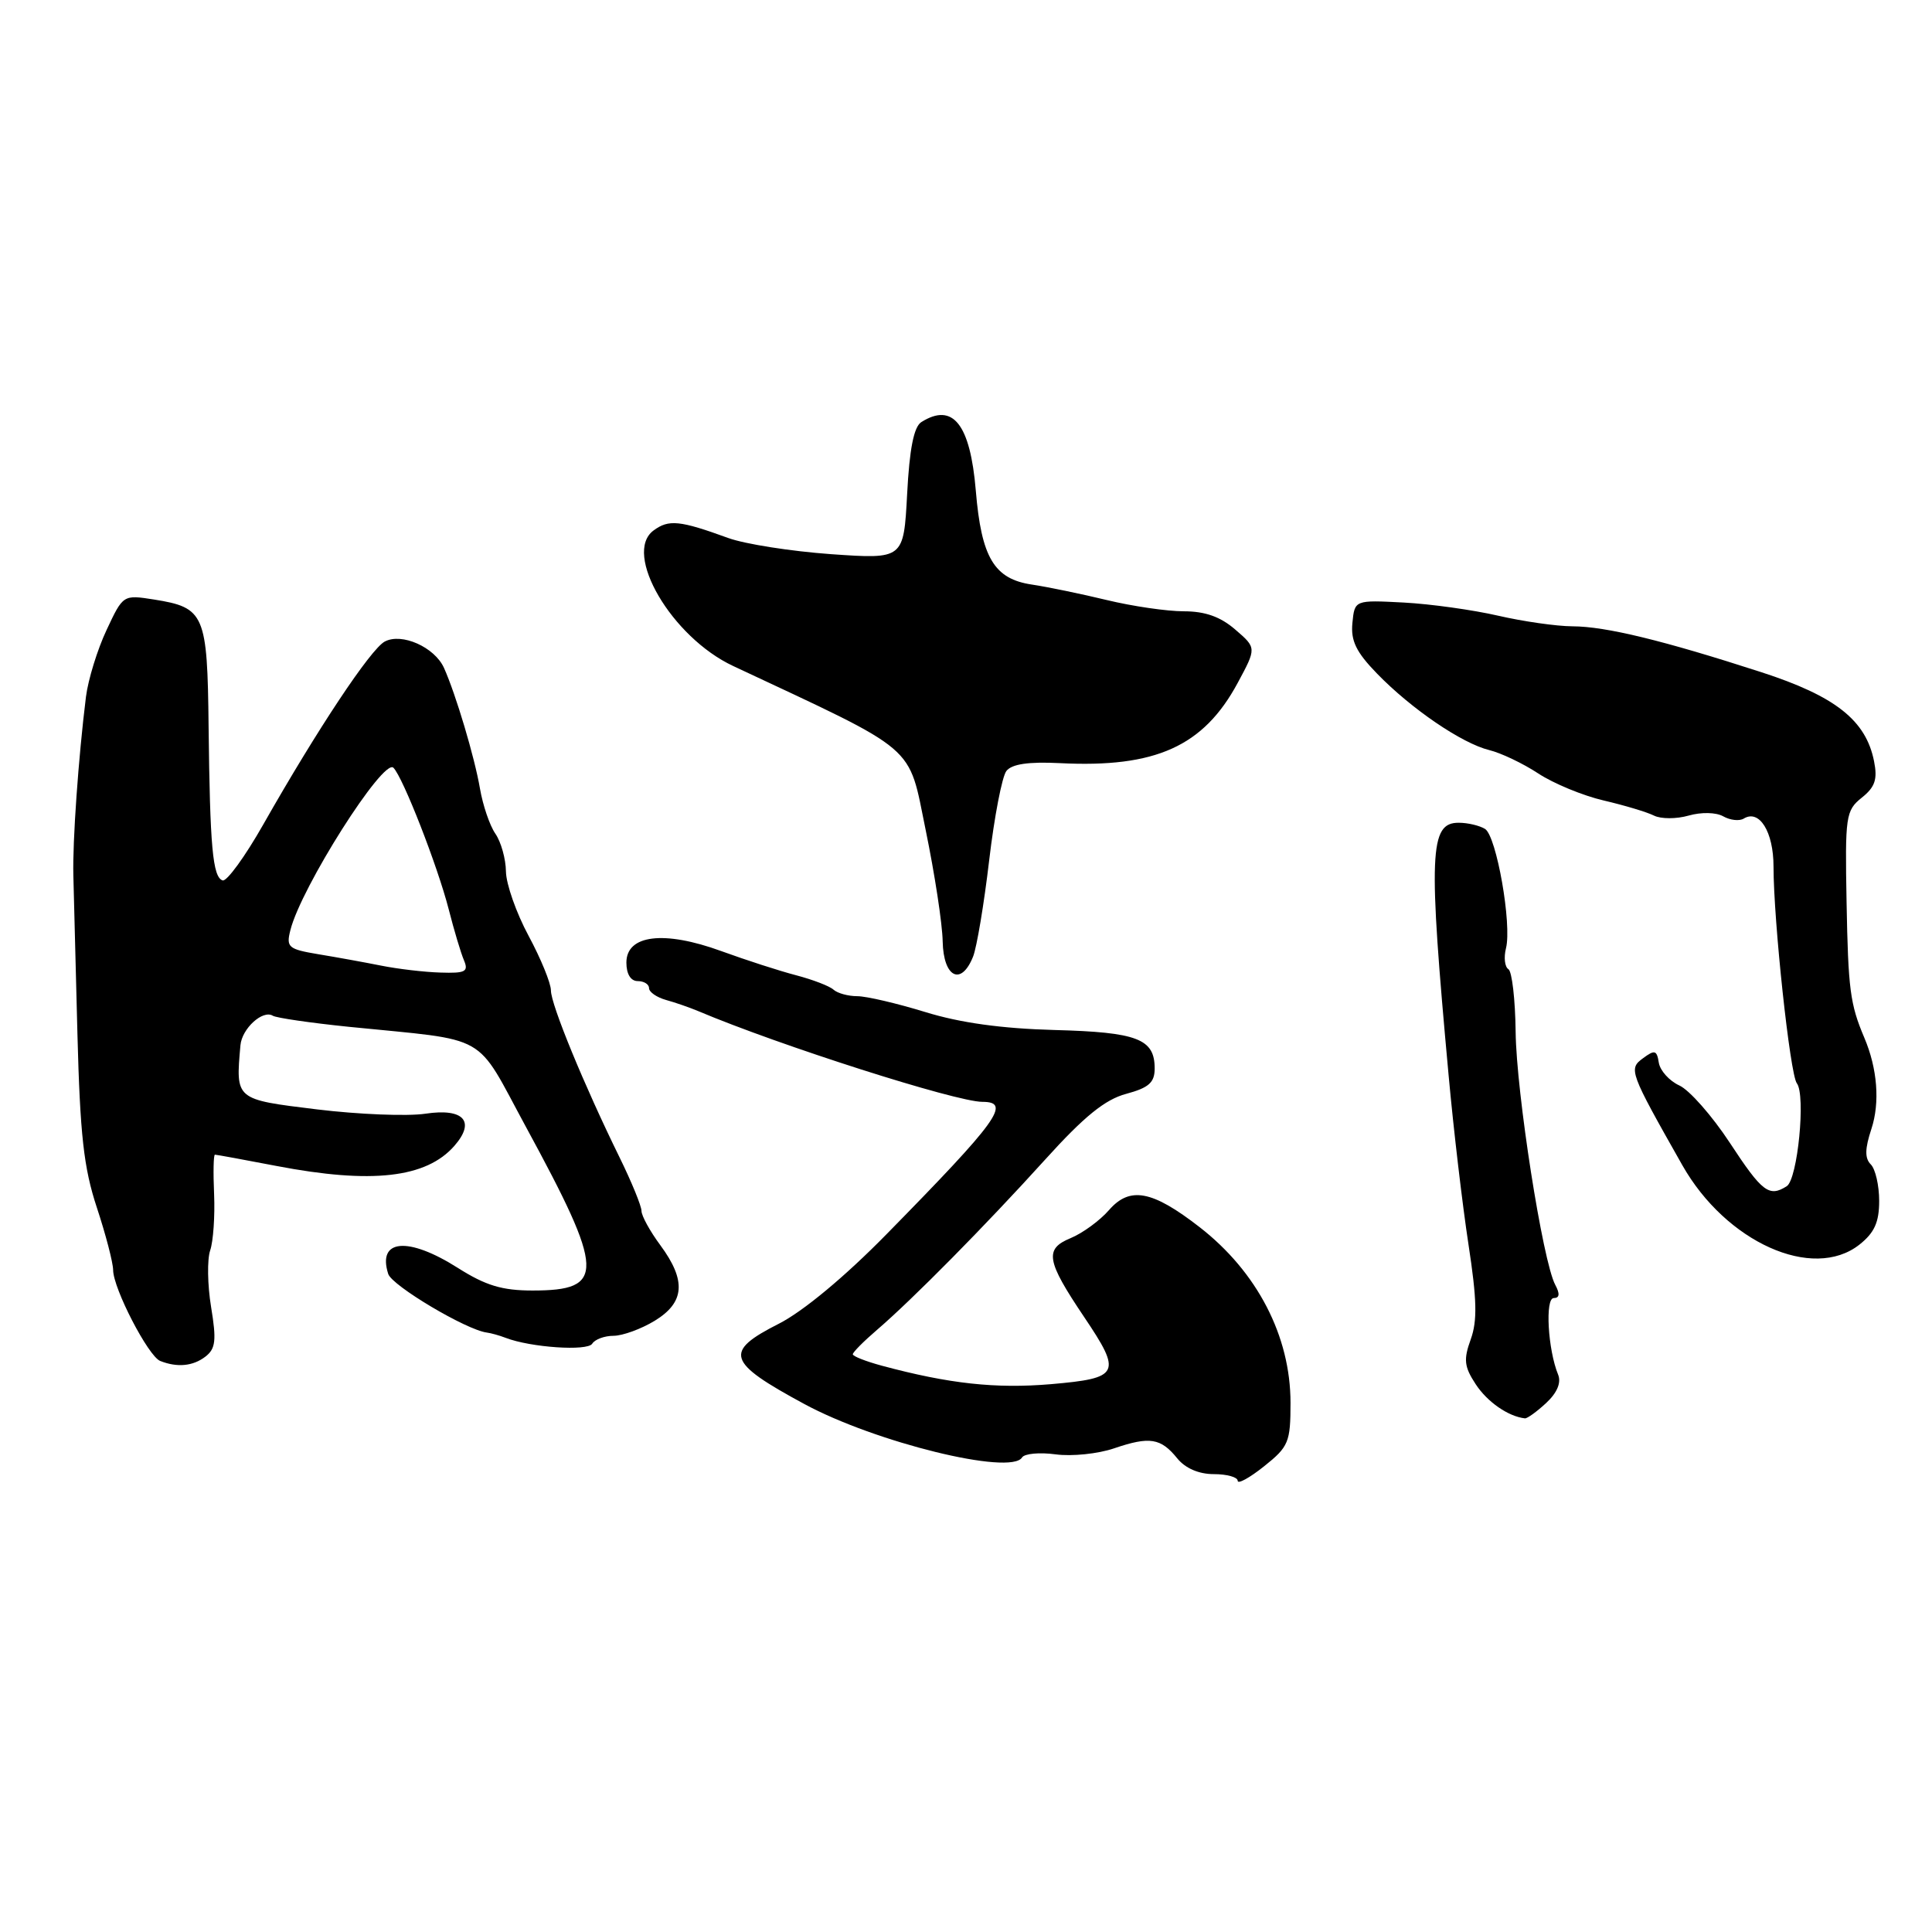 <?xml version="1.0" encoding="UTF-8" standalone="no"?>
<!DOCTYPE svg PUBLIC "-//W3C//DTD SVG 1.1//EN" "http://www.w3.org/Graphics/SVG/1.1/DTD/svg11.dtd" >
<svg xmlns="http://www.w3.org/2000/svg" xmlns:xlink="http://www.w3.org/1999/xlink" version="1.1" viewBox="0 0 256 256">
 <g >
 <path fill="currentColor"
d=" M 171.00 185.88 C 171.00 177.05 166.59 168.53 158.95 162.60 C 152.68 157.73 149.71 157.17 146.95 160.34 C 145.75 161.72 143.46 163.40 141.86 164.06 C 138.37 165.50 138.63 167.04 143.64 174.49 C 148.70 182.00 148.39 182.62 139.25 183.41 C 131.92 184.03 125.76 183.36 116.84 180.96 C 114.73 180.39 113.00 179.71 113.00 179.45 C 113.00 179.18 114.43 177.74 116.19 176.23 C 120.91 172.18 130.57 162.40 138.48 153.66 C 143.66 147.93 146.42 145.69 149.23 144.94 C 152.23 144.13 153.00 143.44 153.00 141.58 C 153.00 137.65 150.72 136.77 139.70 136.48 C 132.73 136.29 127.22 135.53 122.60 134.10 C 118.85 132.95 114.80 132.00 113.59 132.00 C 112.39 132.00 110.97 131.61 110.45 131.14 C 109.93 130.66 107.70 129.81 105.50 129.23 C 103.30 128.66 98.83 127.21 95.56 126.02 C 87.99 123.26 83.00 123.86 83.00 127.55 C 83.00 129.06 83.57 130.00 84.50 130.00 C 85.33 130.00 86.00 130.42 86.00 130.93 C 86.00 131.45 87.01 132.15 88.25 132.50 C 89.49 132.84 91.40 133.51 92.50 133.97 C 103.28 138.53 126.68 146.00 130.17 146.00 C 134.05 146.00 132.27 148.47 117.47 163.54 C 111.94 169.18 106.42 173.76 103.22 175.39 C 95.86 179.12 96.28 180.47 106.56 186.03 C 115.98 191.13 133.93 195.54 135.43 193.12 C 135.74 192.61 137.75 192.42 139.88 192.71 C 142.02 193.00 145.51 192.64 147.63 191.91 C 152.34 190.31 153.81 190.54 156.00 193.25 C 157.07 194.56 158.85 195.33 160.84 195.33 C 162.58 195.33 164.00 195.73 164.00 196.21 C 164.00 196.69 165.57 195.83 167.50 194.29 C 170.75 191.70 171.00 191.10 171.00 185.88 Z  M 204.88 185.90 C 206.33 184.55 206.89 183.21 206.46 182.15 C 205.10 178.84 204.71 172.00 205.88 172.00 C 206.65 172.00 206.72 171.44 206.08 170.25 C 204.42 167.16 200.92 144.76 200.83 136.73 C 200.78 132.46 200.35 128.72 199.87 128.42 C 199.39 128.12 199.24 126.87 199.55 125.65 C 200.35 122.48 198.30 110.81 196.78 109.84 C 196.07 109.40 194.51 109.02 193.30 109.02 C 189.40 108.99 189.24 113.02 191.95 142.50 C 192.60 149.65 193.79 159.73 194.58 164.89 C 195.70 172.19 195.77 175.00 194.88 177.47 C 193.91 180.15 194.01 181.09 195.54 183.42 C 197.08 185.77 199.85 187.69 202.06 187.94 C 202.37 187.97 203.64 187.05 204.88 185.90 Z  M 27.23 179.75 C 28.57 178.71 28.70 177.60 27.97 173.18 C 27.49 170.26 27.44 166.89 27.85 165.68 C 28.26 164.48 28.49 161.14 28.37 158.25 C 28.24 155.36 28.29 153.00 28.48 153.00 C 28.67 153.00 32.35 153.67 36.66 154.50 C 49.24 156.91 56.47 156.09 60.20 151.84 C 63.05 148.59 61.45 146.81 56.38 147.57 C 53.98 147.93 47.51 147.67 42.00 147.00 C 31.13 145.67 31.22 145.75 31.86 138.50 C 32.06 136.28 34.82 133.77 36.15 134.59 C 36.62 134.88 41.17 135.54 46.25 136.06 C 65.14 137.97 62.81 136.65 69.70 149.34 C 80.16 168.59 80.25 171.00 70.57 171.00 C 66.53 171.00 64.35 170.34 60.66 168.00 C 54.07 163.82 49.97 164.18 51.44 168.80 C 51.93 170.36 61.78 176.22 64.50 176.57 C 65.05 176.64 66.17 176.95 67.00 177.27 C 70.32 178.55 77.84 179.06 78.47 178.05 C 78.83 177.47 80.10 177.00 81.31 177.00 C 82.51 176.99 84.96 176.10 86.75 175.01 C 90.74 172.58 90.96 169.69 87.50 165.00 C 86.12 163.14 85.00 161.09 85.00 160.45 C 85.00 159.81 83.70 156.63 82.11 153.39 C 77.39 143.78 73.00 133.11 73.00 131.24 C 73.00 130.28 71.67 127.03 70.04 124.00 C 68.41 120.97 67.06 117.14 67.04 115.47 C 67.02 113.81 66.39 111.56 65.64 110.47 C 64.89 109.39 63.98 106.70 63.60 104.50 C 62.89 100.34 60.39 91.97 58.83 88.50 C 57.59 85.75 53.23 83.81 50.98 85.01 C 49.10 86.02 42.05 96.63 34.89 109.24 C 32.48 113.49 30.05 116.83 29.50 116.66 C 28.18 116.23 27.82 112.20 27.64 96.29 C 27.48 81.35 27.12 80.51 20.41 79.44 C 16.32 78.80 16.31 78.80 14.12 83.48 C 12.91 86.05 11.68 90.04 11.39 92.33 C 10.39 100.36 9.60 111.54 9.72 116.00 C 9.78 118.47 10.03 127.92 10.26 137.00 C 10.61 150.37 11.09 154.73 12.83 160.00 C 14.01 163.57 14.98 167.30 14.99 168.28 C 15.00 170.73 19.64 179.69 21.22 180.33 C 23.48 181.23 25.58 181.03 27.23 179.75 Z  M 246.37 164.93 C 248.37 163.35 249.00 161.96 249.00 159.13 C 249.00 157.08 248.50 154.90 247.89 154.29 C 247.08 153.48 247.10 152.22 247.97 149.59 C 249.12 146.10 248.77 141.59 247.03 137.50 C 245.15 133.07 244.89 131.09 244.68 119.53 C 244.47 108.14 244.57 107.40 246.69 105.70 C 248.46 104.29 248.80 103.26 248.32 100.86 C 247.24 95.44 243.20 92.25 233.39 89.07 C 220.39 84.86 212.75 83.00 208.36 82.99 C 206.24 82.98 201.80 82.34 198.50 81.58 C 195.20 80.82 189.57 80.03 186.00 79.84 C 179.50 79.50 179.50 79.50 179.20 82.55 C 178.97 84.91 179.70 86.41 182.46 89.25 C 187.01 93.94 193.71 98.50 197.33 99.39 C 198.89 99.77 201.81 101.16 203.83 102.49 C 205.85 103.82 209.75 105.43 212.50 106.07 C 215.25 106.71 218.25 107.61 219.16 108.07 C 220.08 108.53 222.14 108.53 223.75 108.07 C 225.43 107.59 227.38 107.63 228.34 108.17 C 229.26 108.69 230.48 108.82 231.05 108.47 C 233.12 107.19 235.00 110.22 235.00 114.81 C 235.00 122.00 237.19 142.39 238.09 143.54 C 239.29 145.09 238.20 156.26 236.75 157.18 C 234.42 158.66 233.50 157.97 229.22 151.44 C 226.87 147.86 223.85 144.43 222.52 143.83 C 221.19 143.22 219.97 141.86 219.80 140.81 C 219.54 139.15 219.26 139.07 217.71 140.22 C 215.77 141.64 215.89 141.99 222.92 154.40 C 228.71 164.61 240.20 169.77 246.37 164.93 Z  M 128.94 126.75 C 129.43 125.51 130.39 119.78 131.07 114.00 C 131.75 108.22 132.78 102.90 133.35 102.16 C 134.07 101.24 136.27 100.91 140.45 101.12 C 153.12 101.76 159.47 98.90 164.00 90.49 C 166.50 85.85 166.50 85.85 163.69 83.43 C 161.72 81.72 159.69 81.00 156.86 81.00 C 154.64 81.00 150.05 80.33 146.66 79.51 C 143.27 78.69 138.81 77.77 136.74 77.46 C 131.73 76.72 130.04 73.89 129.30 65.02 C 128.56 56.18 126.26 53.29 122.08 55.93 C 121.09 56.56 120.51 59.48 120.20 65.47 C 119.74 74.10 119.74 74.10 110.12 73.43 C 104.83 73.05 98.70 72.09 96.50 71.29 C 90.07 68.95 88.61 68.80 86.60 70.29 C 82.49 73.33 89.00 84.44 97.15 88.25 C 121.93 99.87 120.29 98.47 122.66 110.00 C 123.85 115.78 124.87 122.41 124.91 124.75 C 125.01 129.53 127.37 130.70 128.94 126.75 Z  M 50.50 127.95 C 48.30 127.51 44.55 126.83 42.18 126.44 C 38.19 125.77 37.90 125.52 38.48 123.24 C 39.89 117.59 50.80 100.40 52.13 101.73 C 53.40 103.00 57.98 114.74 59.46 120.50 C 60.16 123.25 61.07 126.29 61.48 127.25 C 62.11 128.75 61.67 128.98 58.36 128.87 C 56.24 128.81 52.70 128.39 50.50 127.95 Z "/>
</g>
</svg>